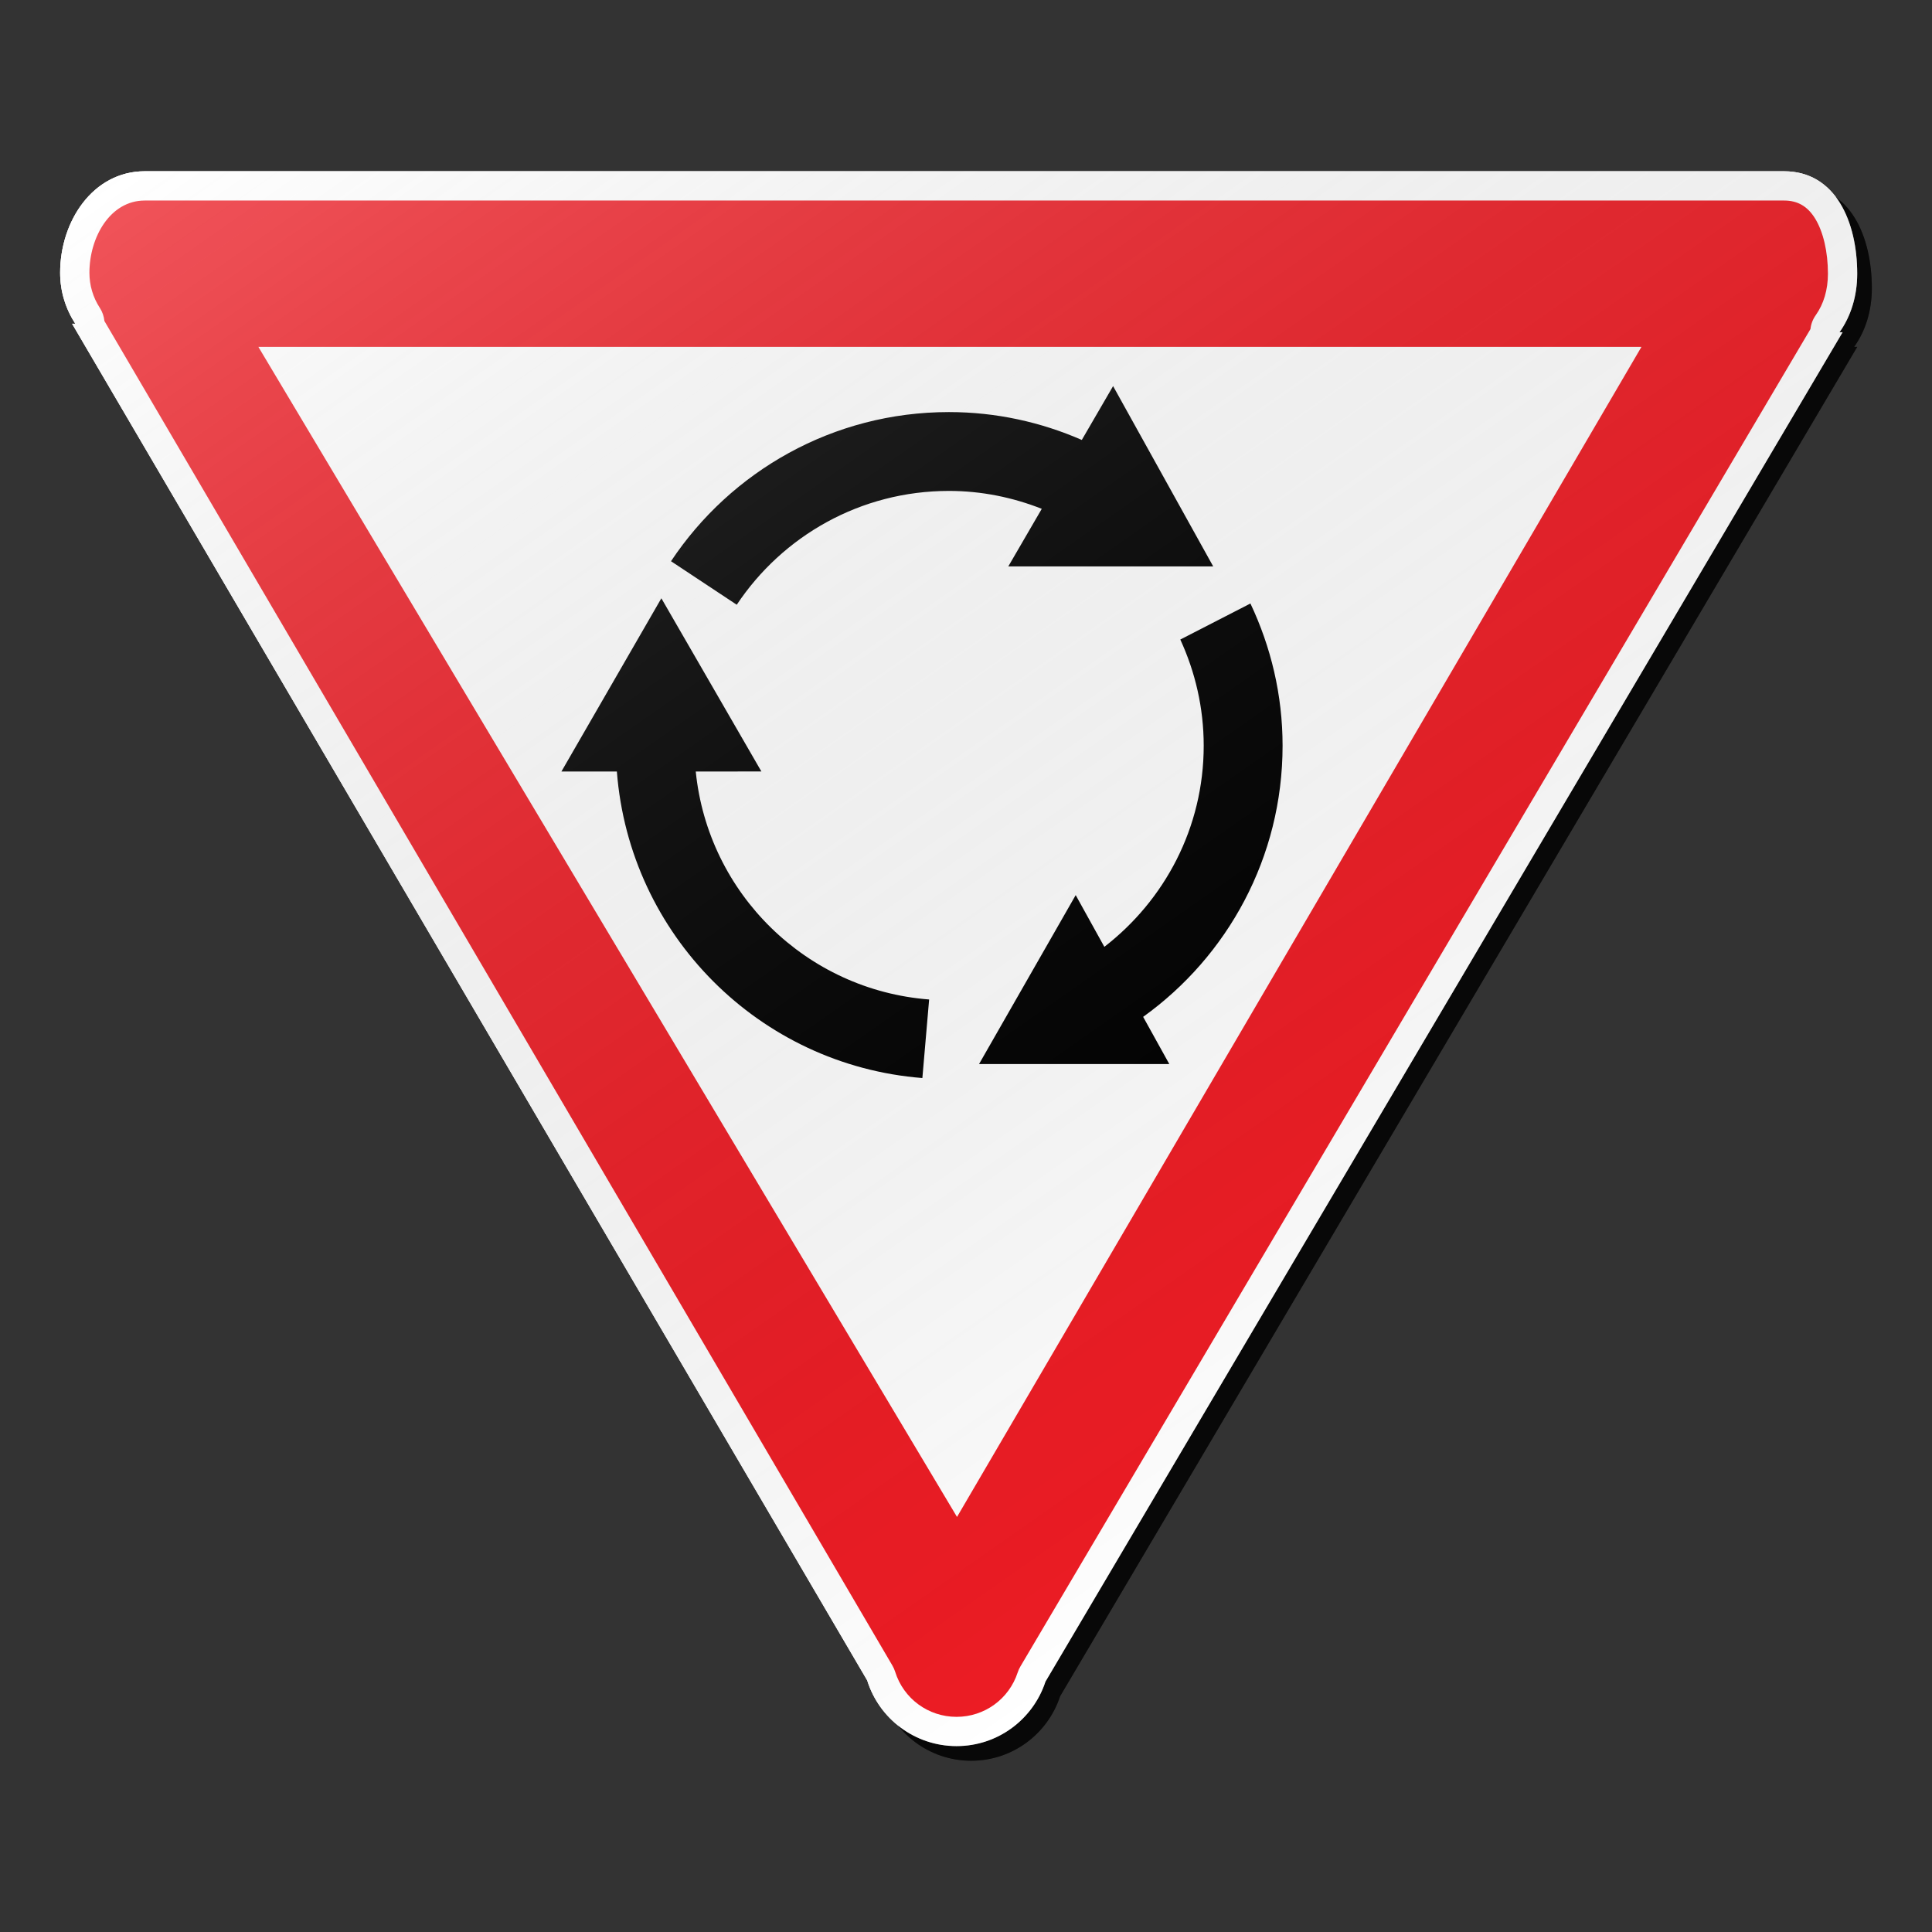 <?xml version="1.0" encoding="utf-8"?>
<!-- Generator: Adobe Illustrator 17.0.1, SVG Export Plug-In . SVG Version: 6.00 Build 0)  -->
<!DOCTYPE svg PUBLIC "-//W3C//DTD SVG 1.1//EN" "http://www.w3.org/Graphics/SVG/1.1/DTD/svg11.dtd">
<svg version="1.1" xmlns="http://www.w3.org/2000/svg" xmlns:xlink="http://www.w3.org/1999/xlink" x="0px" y="0px" width="132px"
	 height="132px" viewBox="0 0 132 132" enable-background="new 0 0 132 132" xml:space="preserve">
<rect x="0" y="0" width="132" height="132" fill="#333333" stroke="none"/>
<g id="disabled">
	<linearGradient id="SVGID_1_" gradientUnits="userSpaceOnUse" x1="5.11" y1="66.5" x2="127.89" y2="66.5">
		<stop  offset="0" style="stop-color:#000000;stop-opacity:0.6"/>
		<stop  offset="1" style="stop-color:#000000;stop-opacity:0.6"/>
	</linearGradient>
	<path fill-rule="evenodd" clip-rule="evenodd" fill="url(#SVGID_1_)" d="M127.89,19.699c0-3.531-1.468-6.998-4.999-6.998H10.89
		c-3.531,0-5.781,3.403-5.781,6.935c0,1.287,0.384,2.482,1.038,3.485l-0.22-0.001l54.322,92.69c0.81,2.601,3.237,4.489,6.106,4.489
		c2.836,0,5.237-1.848,6.074-4.405L126.891,23.7l-0.21-0.001C127.456,22.614,127.89,21.226,127.89,19.699z"/>
	<path fill="#FFFFFF" d="M126.89,18.699c0-3.531-1.468-6.998-4.999-6.998H9.89c-3.531,0-5.781,3.403-5.781,6.935
		c0,1.287,0.384,2.482,1.038,3.485l-0.22-0.001l54.322,92.69c0.81,2.601,3.237,4.489,6.106,4.489c2.836,0,5.237-1.848,6.074-4.405
		L125.891,22.7l-0.21-0.001C126.456,21.614,126.89,20.226,126.89,18.699z"/>
	<g>
		<defs>
			<path id="SVGID_2_" d="M61.158,114.215c-0.045-0.144-0.107-0.284-0.184-0.415c0,0-52.895-90.253-53.841-91.868
				c-0.031-0.317-0.136-0.625-0.315-0.901c-0.464-0.712-0.709-1.539-0.709-2.394c0-2.426,1.415-4.936,3.781-4.936h112.001
				c0.93,0,1.605,0.391,2.122,1.228c0.557,0.901,0.877,2.276,0.877,3.771c0,1.092-0.289,2.072-0.835,2.836
				c-0.202,0.284-0.323,0.612-0.36,0.948c-0.929,1.573-53.982,91.38-53.982,91.38c-0.074,0.126-0.136,0.26-0.181,0.401
				c-0.59,1.815-2.268,3.035-4.178,3.035C63.42,117.3,61.733,116.059,61.158,114.215"/>
		</defs>
		<use xlink:href="#SVGID_2_"  overflow="visible" fill="#5C5C5C"/>
		<clipPath id="SVGID_3_">
			<use xlink:href="#SVGID_2_"  overflow="visible"/>
		</clipPath>
	</g>
	<g>
		<defs>
			<path id="SVGID_4_" d="M17.653,23.7c3.337,0,91.195,0,94.496,0c-1.667,2.851-45.145,77.177-46.763,79.942
				C63.741,100.888,19.362,26.562,17.653,23.7"/>
		</defs>
		<use xlink:href="#SVGID_4_"  overflow="visible" fill-rule="evenodd" clip-rule="evenodd" fill="#FFFFFF"/>
		<clipPath id="SVGID_5_">
			<use xlink:href="#SVGID_4_"  overflow="visible"/>
		</clipPath>
	</g>
	<g>
		<defs>
			<path id="SVGID_6_" d="M78.103,69.475l1.788,3.225h-13l6.604-11.543l1.958,3.534c4.114-3.183,6.788-8.137,6.788-13.742
				c0-2.592-0.583-5.044-1.599-7.254l4.791-2.462c1.395,2.951,2.197,6.236,2.197,9.717C87.629,58.586,83.866,65.34,78.103,69.475
				L78.103,69.475z M71.177,34.764c-1.967-0.775-4.101-1.223-6.344-1.223c-6.052,0-11.377,3.09-14.496,7.777l-4.492-2.974
				c4.085-6.139,11.061-10.19,18.988-10.19c3.23,0,6.296,0.69,9.079,1.904l2.138-3.679l6.84,12.32h-14L71.177,34.764L71.177,34.764z
				 M47.536,52.711c0.84,8.339,7.551,14.929,15.945,15.577l-0.462,5.367c-11.154-0.88-20.015-9.781-20.873-20.944l-3.789,0.002
				l6.829-11.836l6.835,11.833L47.536,52.711L47.536,52.711z"/>
		</defs>
		<use xlink:href="#SVGID_6_"  overflow="visible" fill-rule="evenodd" clip-rule="evenodd"/>
		<clipPath id="SVGID_7_">
			<use xlink:href="#SVGID_6_"  overflow="visible"/>
		</clipPath>
	</g>
	<linearGradient id="SVGID_8_" gradientUnits="userSpaceOnUse" x1="109.921" y1="89.503" x2="39.922" y2="-10.465">
		<stop  offset="0" style="stop-color:#000000;stop-opacity:0"/>
		<stop  offset="1" style="stop-color:#FFFFFF;stop-opacity:0.25"/>
	</linearGradient>
	<path fill-rule="evenodd" clip-rule="evenodd" fill="url(#SVGID_8_)" d="M126.89,18.699c0-3.531-1.468-6.998-4.999-6.998H9.89
		c-3.531,0-5.781,3.403-5.781,6.935c0,1.287,0.384,2.482,1.038,3.485l-0.22-0.001l54.322,92.69c0.81,2.601,3.237,4.489,6.106,4.489
		c2.836,0,5.237-1.848,6.074-4.405L125.891,22.7l-0.21-0.001C126.456,21.614,126.89,20.226,126.89,18.699z"/>
</g>
<g id="normal">
	<linearGradient id="SVGID_9_" gradientUnits="userSpaceOnUse" x1="5.11" y1="66.5" x2="127.89" y2="66.5">
		<stop  offset="0" style="stop-color:#000000;stop-opacity:0.6"/>
		<stop  offset="1" style="stop-color:#000000;stop-opacity:0.6"/>
	</linearGradient>
	<path fill-rule="evenodd" clip-rule="evenodd" fill="url(#SVGID_9_)" d="M127.89,19.699c0-3.531-1.468-6.998-4.999-6.998H10.89
		c-3.531,0-5.781,3.403-5.781,6.935c0,1.287,0.384,2.482,1.038,3.485l-0.22-0.001l54.322,92.69c0.81,2.601,3.237,4.489,6.106,4.489
		c2.836,0,5.237-1.848,6.074-4.405L126.891,23.7l-0.21-0.001C127.456,22.614,127.89,21.226,127.89,19.699z"/>
	<path fill="#FFFFFF" d="M126.89,18.699c0-3.531-1.468-6.998-4.999-6.998H9.89c-3.531,0-5.781,3.403-5.781,6.935
		c0,1.287,0.384,2.482,1.038,3.485l-0.22-0.001l54.322,92.69c0.81,2.601,3.237,4.489,6.106,4.489c2.836,0,5.237-1.848,6.074-4.405
		L125.891,22.7l-0.21-0.001C126.456,21.614,126.89,20.226,126.89,18.699z"/>
	<g>
		<defs>
			<path id="SVGID_10_" d="M61.158,114.215c-0.045-0.144-0.107-0.284-0.184-0.415c0,0-52.895-90.253-53.841-91.868
				c-0.031-0.317-0.136-0.625-0.315-0.901c-0.464-0.712-0.709-1.539-0.709-2.394c0-2.426,1.415-4.936,3.781-4.936h112.001
				c0.93,0,1.605,0.391,2.122,1.228c0.557,0.901,0.877,2.276,0.877,3.771c0,1.092-0.289,2.072-0.835,2.836
				c-0.202,0.284-0.323,0.612-0.36,0.948c-0.929,1.573-53.982,91.38-53.982,91.38c-0.074,0.126-0.136,0.26-0.181,0.401
				c-0.59,1.815-2.268,3.035-4.178,3.035C63.42,117.3,61.733,116.059,61.158,114.215"/>
		</defs>
		<use xlink:href="#SVGID_10_"  overflow="visible" fill="#ED1C24"/>
		<clipPath id="SVGID_11_">
			<use xlink:href="#SVGID_10_"  overflow="visible"/>
		</clipPath>
	</g>
	<g>
		<defs>
			<path id="SVGID_12_" d="M17.653,23.7c3.337,0,91.195,0,94.496,0c-1.667,2.851-45.145,77.177-46.763,79.942
				C63.741,100.888,19.362,26.562,17.653,23.7"/>
		</defs>
		<use xlink:href="#SVGID_12_"  overflow="visible" fill-rule="evenodd" clip-rule="evenodd" fill="#FFFFFF"/>
		<clipPath id="SVGID_13_">
			<use xlink:href="#SVGID_12_"  overflow="visible"/>
		</clipPath>
	</g>
	<g>
		<defs>
			<path id="SVGID_14_" d="M78.103,69.475l1.788,3.225h-13l6.604-11.543l1.958,3.534c4.114-3.183,6.788-8.137,6.788-13.742
				c0-2.592-0.583-5.044-1.599-7.254l4.791-2.462c1.395,2.951,2.197,6.236,2.197,9.717C87.629,58.586,83.866,65.34,78.103,69.475
				L78.103,69.475z M71.177,34.764c-1.967-0.775-4.101-1.223-6.344-1.223c-6.052,0-11.377,3.09-14.496,7.777l-4.492-2.974
				c4.085-6.139,11.061-10.19,18.988-10.19c3.23,0,6.296,0.69,9.079,1.904l2.138-3.679l6.84,12.32h-14L71.177,34.764L71.177,34.764z
				 M47.536,52.711c0.84,8.339,7.551,14.929,15.945,15.577l-0.462,5.367c-11.154-0.88-20.015-9.781-20.873-20.944l-3.789,0.002
				l6.829-11.836l6.835,11.833L47.536,52.711L47.536,52.711z"/>
		</defs>
		<use xlink:href="#SVGID_14_"  overflow="visible" fill-rule="evenodd" clip-rule="evenodd"/>
		<clipPath id="SVGID_15_">
			<use xlink:href="#SVGID_14_"  overflow="visible"/>
		</clipPath>
	</g>
	<linearGradient id="SVGID_16_" gradientUnits="userSpaceOnUse" x1="109.921" y1="89.503" x2="39.922" y2="-10.465">
		<stop  offset="0" style="stop-color:#000000;stop-opacity:0"/>
		<stop  offset="1" style="stop-color:#FFFFFF;stop-opacity:0.25"/>
	</linearGradient>
	<path fill-rule="evenodd" clip-rule="evenodd" fill="url(#SVGID_16_)" d="M126.89,18.699c0-3.531-1.468-6.998-4.999-6.998H9.89
		c-3.531,0-5.781,3.403-5.781,6.935c0,1.287,0.384,2.482,1.038,3.485l-0.22-0.001l54.322,92.69c0.81,2.601,3.237,4.489,6.106,4.489
		c2.836,0,5.237-1.848,6.074-4.405L125.891,22.7l-0.21-0.001C126.456,21.614,126.89,20.226,126.89,18.699z"/>
</g>
</svg>

